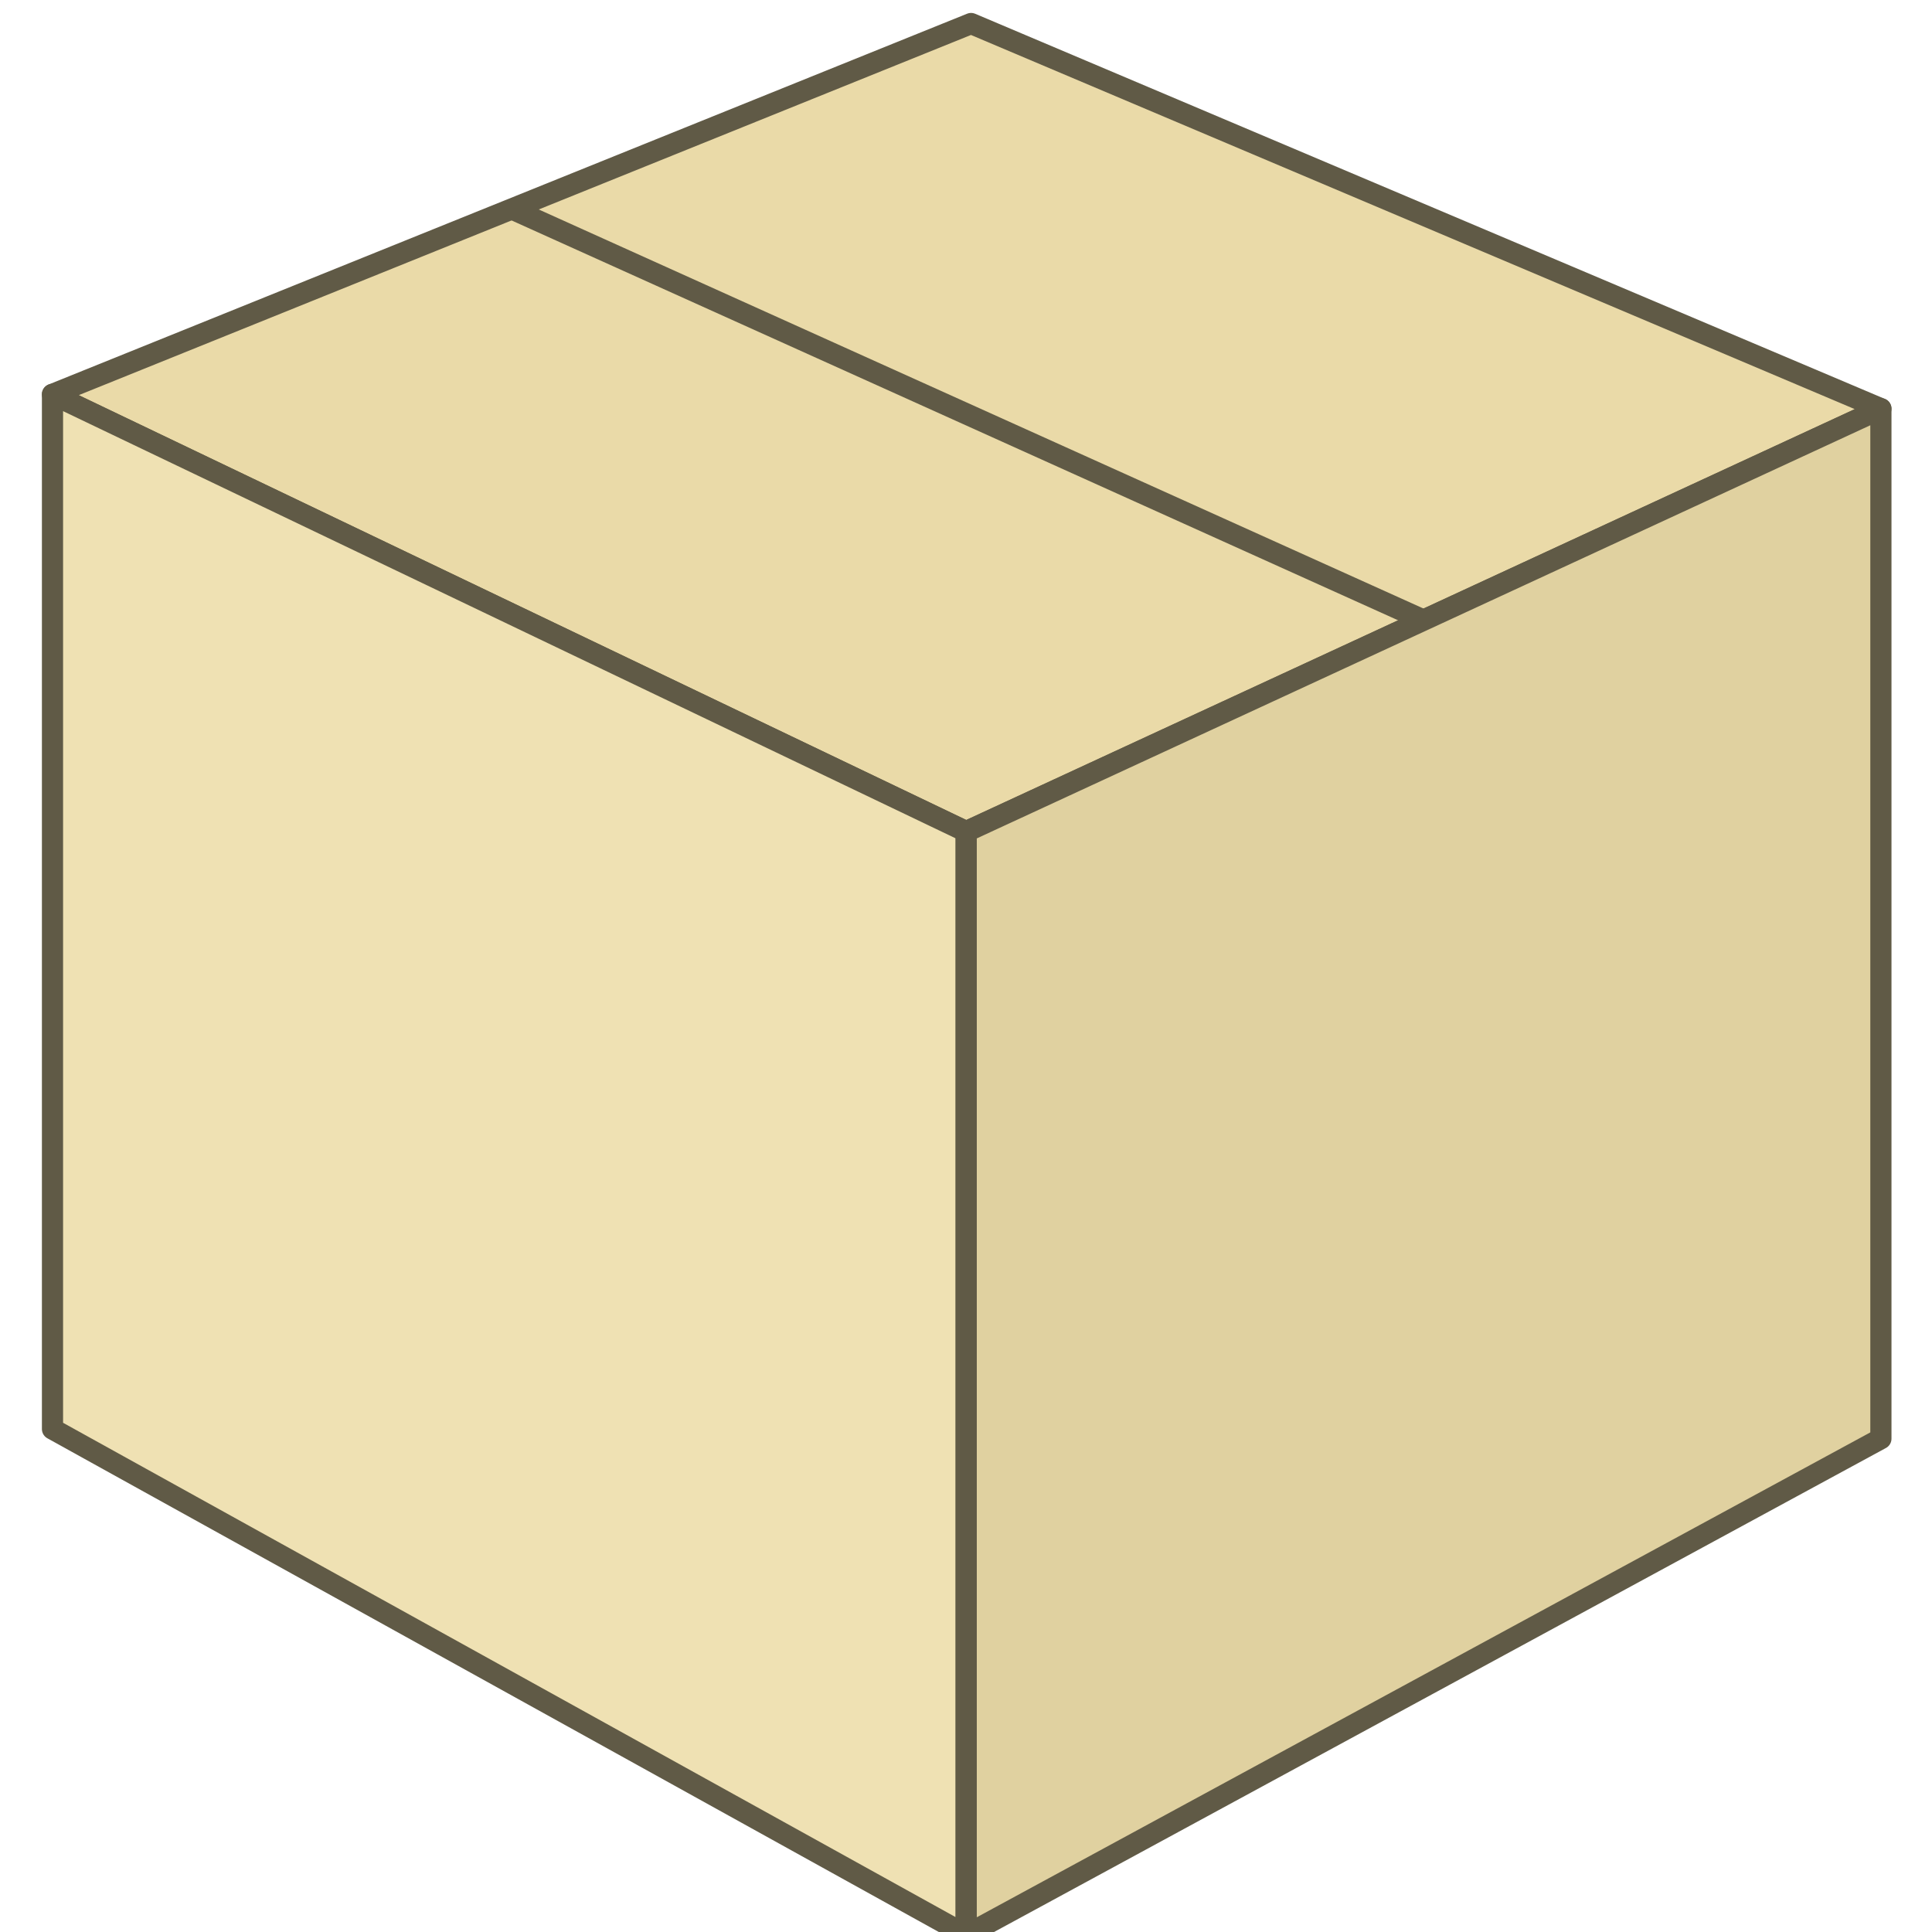 <svg xmlns="http://www.w3.org/2000/svg" width="64" height="64">
    <path d="m57.498 1004.182-25.92 11.985-25.892-12.392 26.03-10.508z" style="fill:#eadaa8;fill-opacity:1;fill-rule:evenodd;stroke:#605a46;stroke-width:.6;stroke-linecap:round;stroke-linejoin:round;stroke-miterlimit:4;stroke-opacity:1;stroke-dasharray:none" transform="translate(-4.908 -1160.35) scale(1.169)"/>
    <path d="M31.577 1047.435v-31.268l-25.891-12.392v29.32z" style="fill:#efe1b3;fill-opacity:1;fill-rule:evenodd;stroke:#605a46;stroke-width:.6;stroke-linecap:round;stroke-linejoin:round;stroke-miterlimit:4;stroke-opacity:1;stroke-dasharray:none" transform="translate(-4.908 -1160.35) scale(1.169)"/>
    <path d="m57.498 1033.369-25.92 14.066v-31.268l25.92-11.985z" style="fill:#e0d1a0;fill-opacity:1;fill-rule:evenodd;stroke:#605a46;stroke-width:.6;stroke-linecap:round;stroke-linejoin:round;stroke-miterlimit:4;stroke-opacity:1;stroke-dasharray:none" transform="translate(-4.908 -1160.35) scale(1.169)"/>
    <path d="m44.537 1010.174-25.836-11.653" style="fill:none;stroke:#605a46;stroke-width:.6;stroke-linecap:butt;stroke-linejoin:miter;stroke-miterlimit:4;stroke-opacity:1;stroke-dasharray:none" transform="translate(-4.908 -1160.35) scale(1.169)"/>
</svg>
